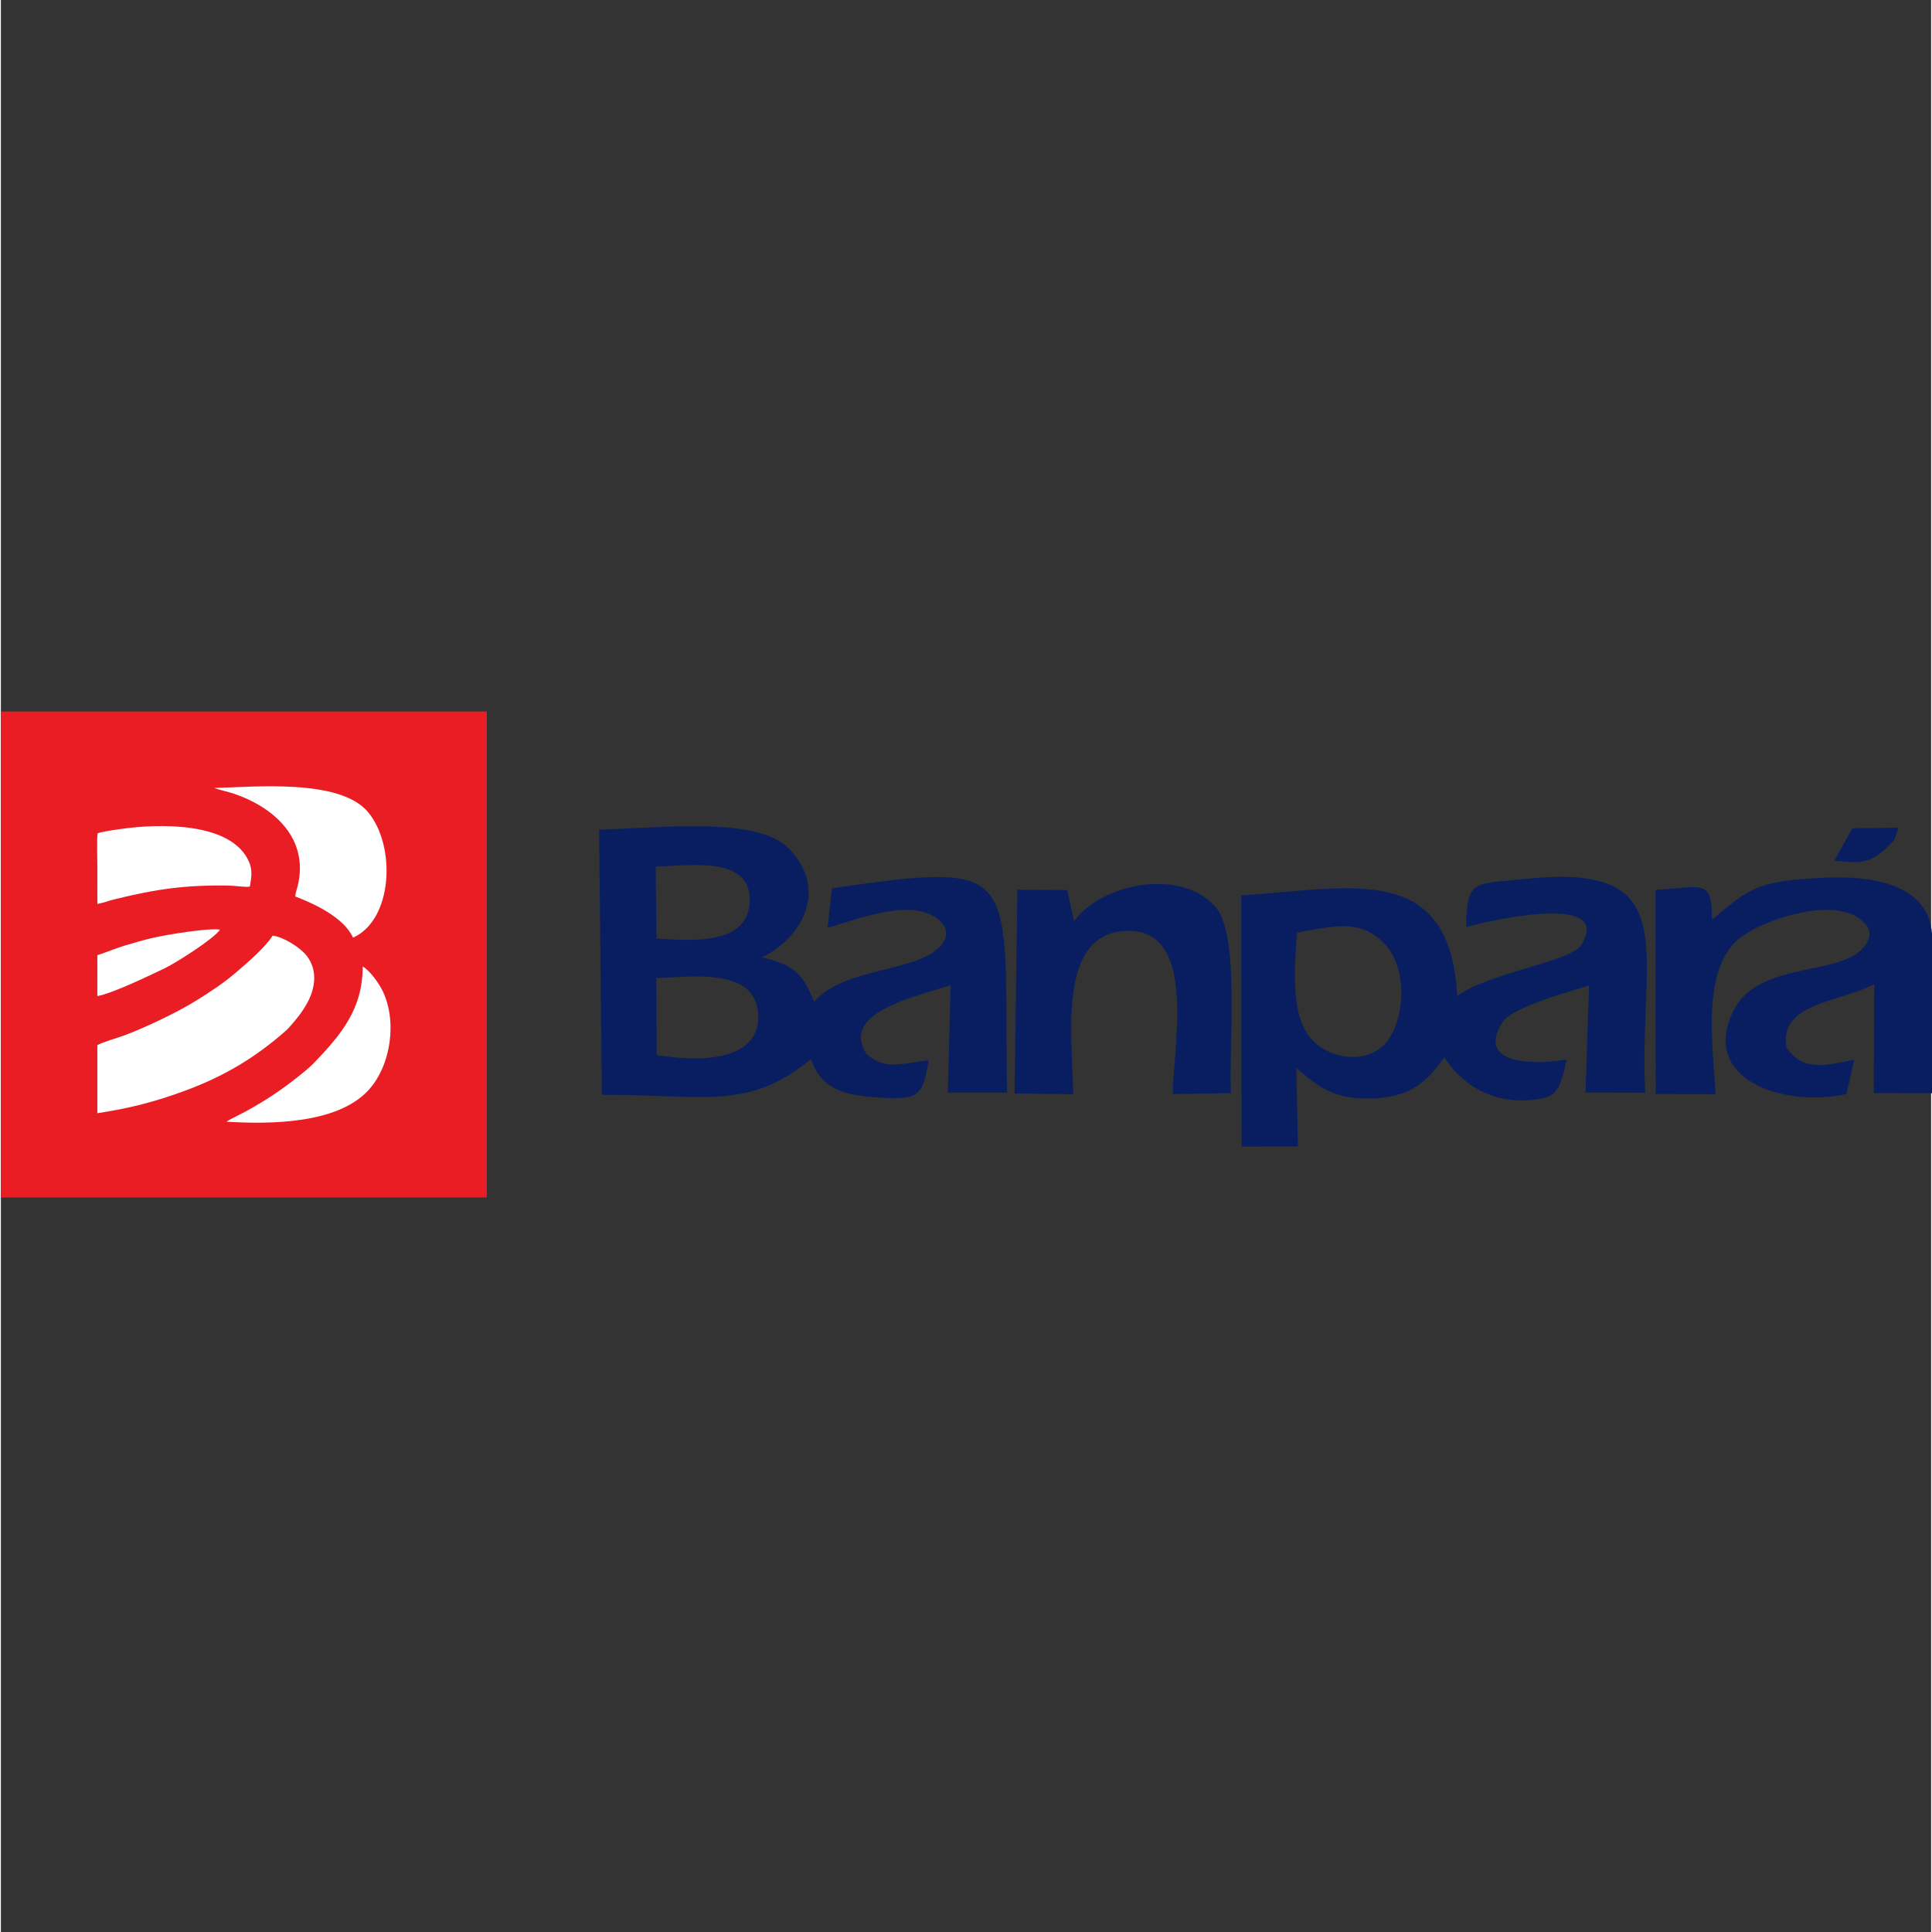 <?xml version="1.0" encoding="UTF-8" standalone="no"?>
<!-- Creator: CorelDRAW 2019 (64-Bit Evaluation Version) -->

<svg
   xml:space="preserve"
   width="2500"
   height="2500"
   version="1.1"
   style="clip-rule:evenodd;fill-rule:evenodd;image-rendering:optimizeQuality;shape-rendering:geometricPrecision;text-rendering:geometricPrecision"
   viewBox="0 0 2500 2502.248"
   id="svg15"
   sodipodi:docname="banpara-logo-nome.svg"
   inkscape:version="1.2.2 (732a01da63, 2022-12-09)"
   xmlns:inkscape="http://www.inkscape.org/namespaces/inkscape"
   xmlns:sodipodi="http://sodipodi.sourceforge.net/DTD/sodipodi-0.dtd"
   xmlns="http://www.w3.org/2000/svg"
   xmlns:svg="http://www.w3.org/2000/svg"><rect x="0" y="0" width="2500" height="2502.248" fill="#333333" stroke="none"/><sodipodi:namedview
   id="namedview17"
   pagecolor="#505050"
   bordercolor="#eeeeee"
   borderopacity="1"
   inkscape:showpageshadow="0"
   inkscape:pageopacity="0"
   inkscape:pagecheckerboard="0"
   inkscape:deskcolor="#505050"
   showgrid="false"
   inkscape:zoom="0.16896362"
   inkscape:cx="2491.6607"
   inkscape:cy="1136.3393"
   inkscape:window-width="1920"
   inkscape:window-height="1009"
   inkscape:window-x="-8"
   inkscape:window-y="-8"
   inkscape:window-maximized="1"
   inkscape:current-layer="Layer_x0020_1" />
 <defs
   id="defs4">
  <style
   type="text/css"
   id="style2">
   <![CDATA[
    .fil0 {fill:#081E60}
    .fil1 {fill:#EA1C24}
    .fil2 {fill:white}
   ]]>
  </style>
 </defs>
 <g
   id="Layer_x0020_1"
   inkscape:label="Layer 1"
   inkscape:groupmode="layer">
  <g
   id="_2538378911104"
   transform="matrix(1.379,0,0,1.379,0,921.52)">
   <path
   class="fil0"
   d="m 615.54,250.43 c 36.45,-1.6 95.41,-9.65 95.81,36.07 0.37,43.14 -58.07,42.54 -95.42,36.08 z M 1721.83,140.18 c 20.37,1.65 32.35,4.67 49.59,-12.56 10.26,-10.25 6.1,-6.09 10.9,-18.46 l -43.32,0.52 z m -714.66,219.35 c -0.75,-54.69 -15.06,-150.05 48.65,-153.44 67.86,-3.63 45.92,103.92 44.75,153.2 l 54.76,-0.85 c -2.29,-43.62 8.58,-146.67 -13.96,-174.14 -30.66,-37.37 -106.83,-24.15 -133.48,12.68 l -6.33,-29.22 -46.85,-0.38 -2.63,191.3 z M 1814,358.51 V 214.32 c 0,-54.25 -60.27,-60.02 -100.22,-58.27 -66.05,2.91 -71.94,10.47 -106.69,39.51 -0.07,-39.28 -8.28,-30.46 -53.03,-28.01 l 0.18,191.75 56.31,0.1 c -3.82,-53.88 -12.35,-121.2 24.36,-147.91 22.81,-16.59 82.94,-36.42 110.1,-17.33 10.02,7.04 13.23,14.33 6.3,24.9 -19.98,30.51 -98.88,14.06 -123.47,60.85 -32.83,63.37 42.46,92.68 105.53,79.39 l 7.31,-32.25 c -29.39,6.07 -48.05,10.68 -63.72,-11.4 -7.1,-41.93 48.88,-42.22 82.48,-59.45 l -0.43,102.13 z M 1217.44,207.7 c 35.19,-6.46 61.61,-13.47 83.79,12.45 19.6,22.91 17.44,66.29 1.62,88.47 -16.52,23.18 -54.07,19.28 -72.2,-1.2 -19.69,-22.24 -15.72,-67.57 -13.21,-99.72 z m 267.06,11.37 c -9.63,16.03 -87.13,26.02 -116.69,48.19 -6.7,-127.13 -99.3,-101.14 -202.89,-94.54 l 0.34,235.96 52.97,-0.13 -1.52,-73.58 c 16.85,13.02 31.51,31.35 76.5,28.18 35.87,-2.65 49.37,-20.41 62.49,-38.47 20.76,32.2 54.63,46.33 93.04,38.5 13.16,-2.68 16.82,-12.47 21.86,-36.29 -23.77,4.29 -87.31,7.43 -60.18,-35.21 8.91,-14 62.38,-28.5 81.14,-34.34 l -3.22,100.53 56.02,0.26 c -6.72,-132.81 39.25,-217.19 -113.24,-200.8 -46.32,4.98 -54.65,-0.58 -54.86,45.05 15.71,-4.36 138.85,-34.27 108.24,16.69 z M 615.02,145.68 c 33.62,-1.07 93.4,-10.67 87.98,36.45 -4.22,36.76 -53.52,33.31 -87.29,31.02 z M 739.26,127.96 C 708.89,98.2 617.48,109.67 561.85,110.95 l 2.63,249.09 c 94.9,-0.62 137.12,15.61 196.41,-33.66 8.16,24.82 26.03,33.36 57.34,35.69 43.19,3.22 47.09,1.54 53.11,-34.38 -24.8,2.51 -41.67,9.92 -58.7,-6.45 -23.7,-38.71 45.01,-52.99 79.42,-64.19 l -2.66,100.91 h 55.49 C 942.02,147.8 961.97,139.86 780.52,166.04 l -4.11,37.15 c 24.74,-7.03 66.33,-23.52 92.75,-14.07 16.36,5.86 26.21,19.34 11.17,33.36 -23.85,22.25 -88.66,18.25 -116.25,49.97 -10.52,-21.55 -13.4,-33.4 -49.38,-41.64 38.26,-17.82 63.16,-65.04 24.56,-102.85 z"
   id="path7" />
   <rect
   class="fil1"
   width="456.41"
   height="456.41"
   id="rect9"
   x="0"
   y="0" />
   <path
   class="fil2"
   d="m 90.62,377.28 c 29.7,-4.48 53.62,-10.57 81.79,-20.92 37.42,-13.75 67.01,-31.48 96.22,-57.43 7.92,-8.39 16.81,-19.25 21.4,-29.83 5.81,-13.37 6.46,-27.69 -2.81,-39.71 -6.05,-7.84 -22.14,-17.8 -31.94,-18.91 -7.48,11.58 -22.72,24.48 -33.27,33.62 -12.81,11.1 -24.82,18.82 -39.11,27.74 -17.21,10.74 -48.11,25.44 -67.82,32.67 -5.94,2.18 -19.77,6.06 -24.46,8.82 z M 90.61,267.26 c 14.07,-2.39 49.1,-19.34 63.21,-26.06 10.21,-4.87 46.58,-27.89 51.96,-36.34 -11.1,-1.76 -49.66,4.72 -62.05,7.49 -9.28,2.09 -18.21,4.75 -27.32,7.48 -8.9,2.66 -17.18,6.27 -25.8,9.04 z M 211.9,385.24 c 40.32,2.45 104.05,2.37 133.36,-29.63 21.37,-23.34 27.17,-65.59 12.9,-93.96 -3.22,-6.42 -11.99,-18.91 -18.35,-22.17 0.07,39.75 -20.03,63.87 -46.02,90.86 -4.78,4.95 -13.07,11.41 -18.64,15.76 -16.31,12.76 -33.94,23.85 -52.39,33.24 -2.72,1.39 -8.69,4.26 -10.86,5.9 z m 21.96,-220.86 c 1.41,-7.83 2.59,-15.08 -0.56,-22.63 -16.13,-38.75 -85.88,-36.4 -120.44,-31.44 -5.1,0.73 -17.78,2.36 -21.98,4.11 -0.87,2.93 -0.24,27.86 -0.24,33.13 0.01,11.04 -0.12,22.18 0.05,33.21 4.35,-0.7 11.15,-3.19 15.91,-4.36 40.27,-9.85 67.29,-13.68 108.8,-12.87 3.8,0.07 16.07,1.78 18.46,0.85 z M 200.55,71.81 c 1.08,0.77 14.88,4.22 17.75,5.18 38.95,13.1 71.43,42.86 60.37,87.29 -0.7,2.82 -2.22,6.69 -2.15,9.46 18.4,7.03 45.58,19.74 54.24,38.64 C 368.21,195.74 371.42,126.23 344.79,94.4 318.4,62.87 238.37,70.87 200.55,71.81 Z"
   id="path11" />
  </g>
 </g>
</svg>
